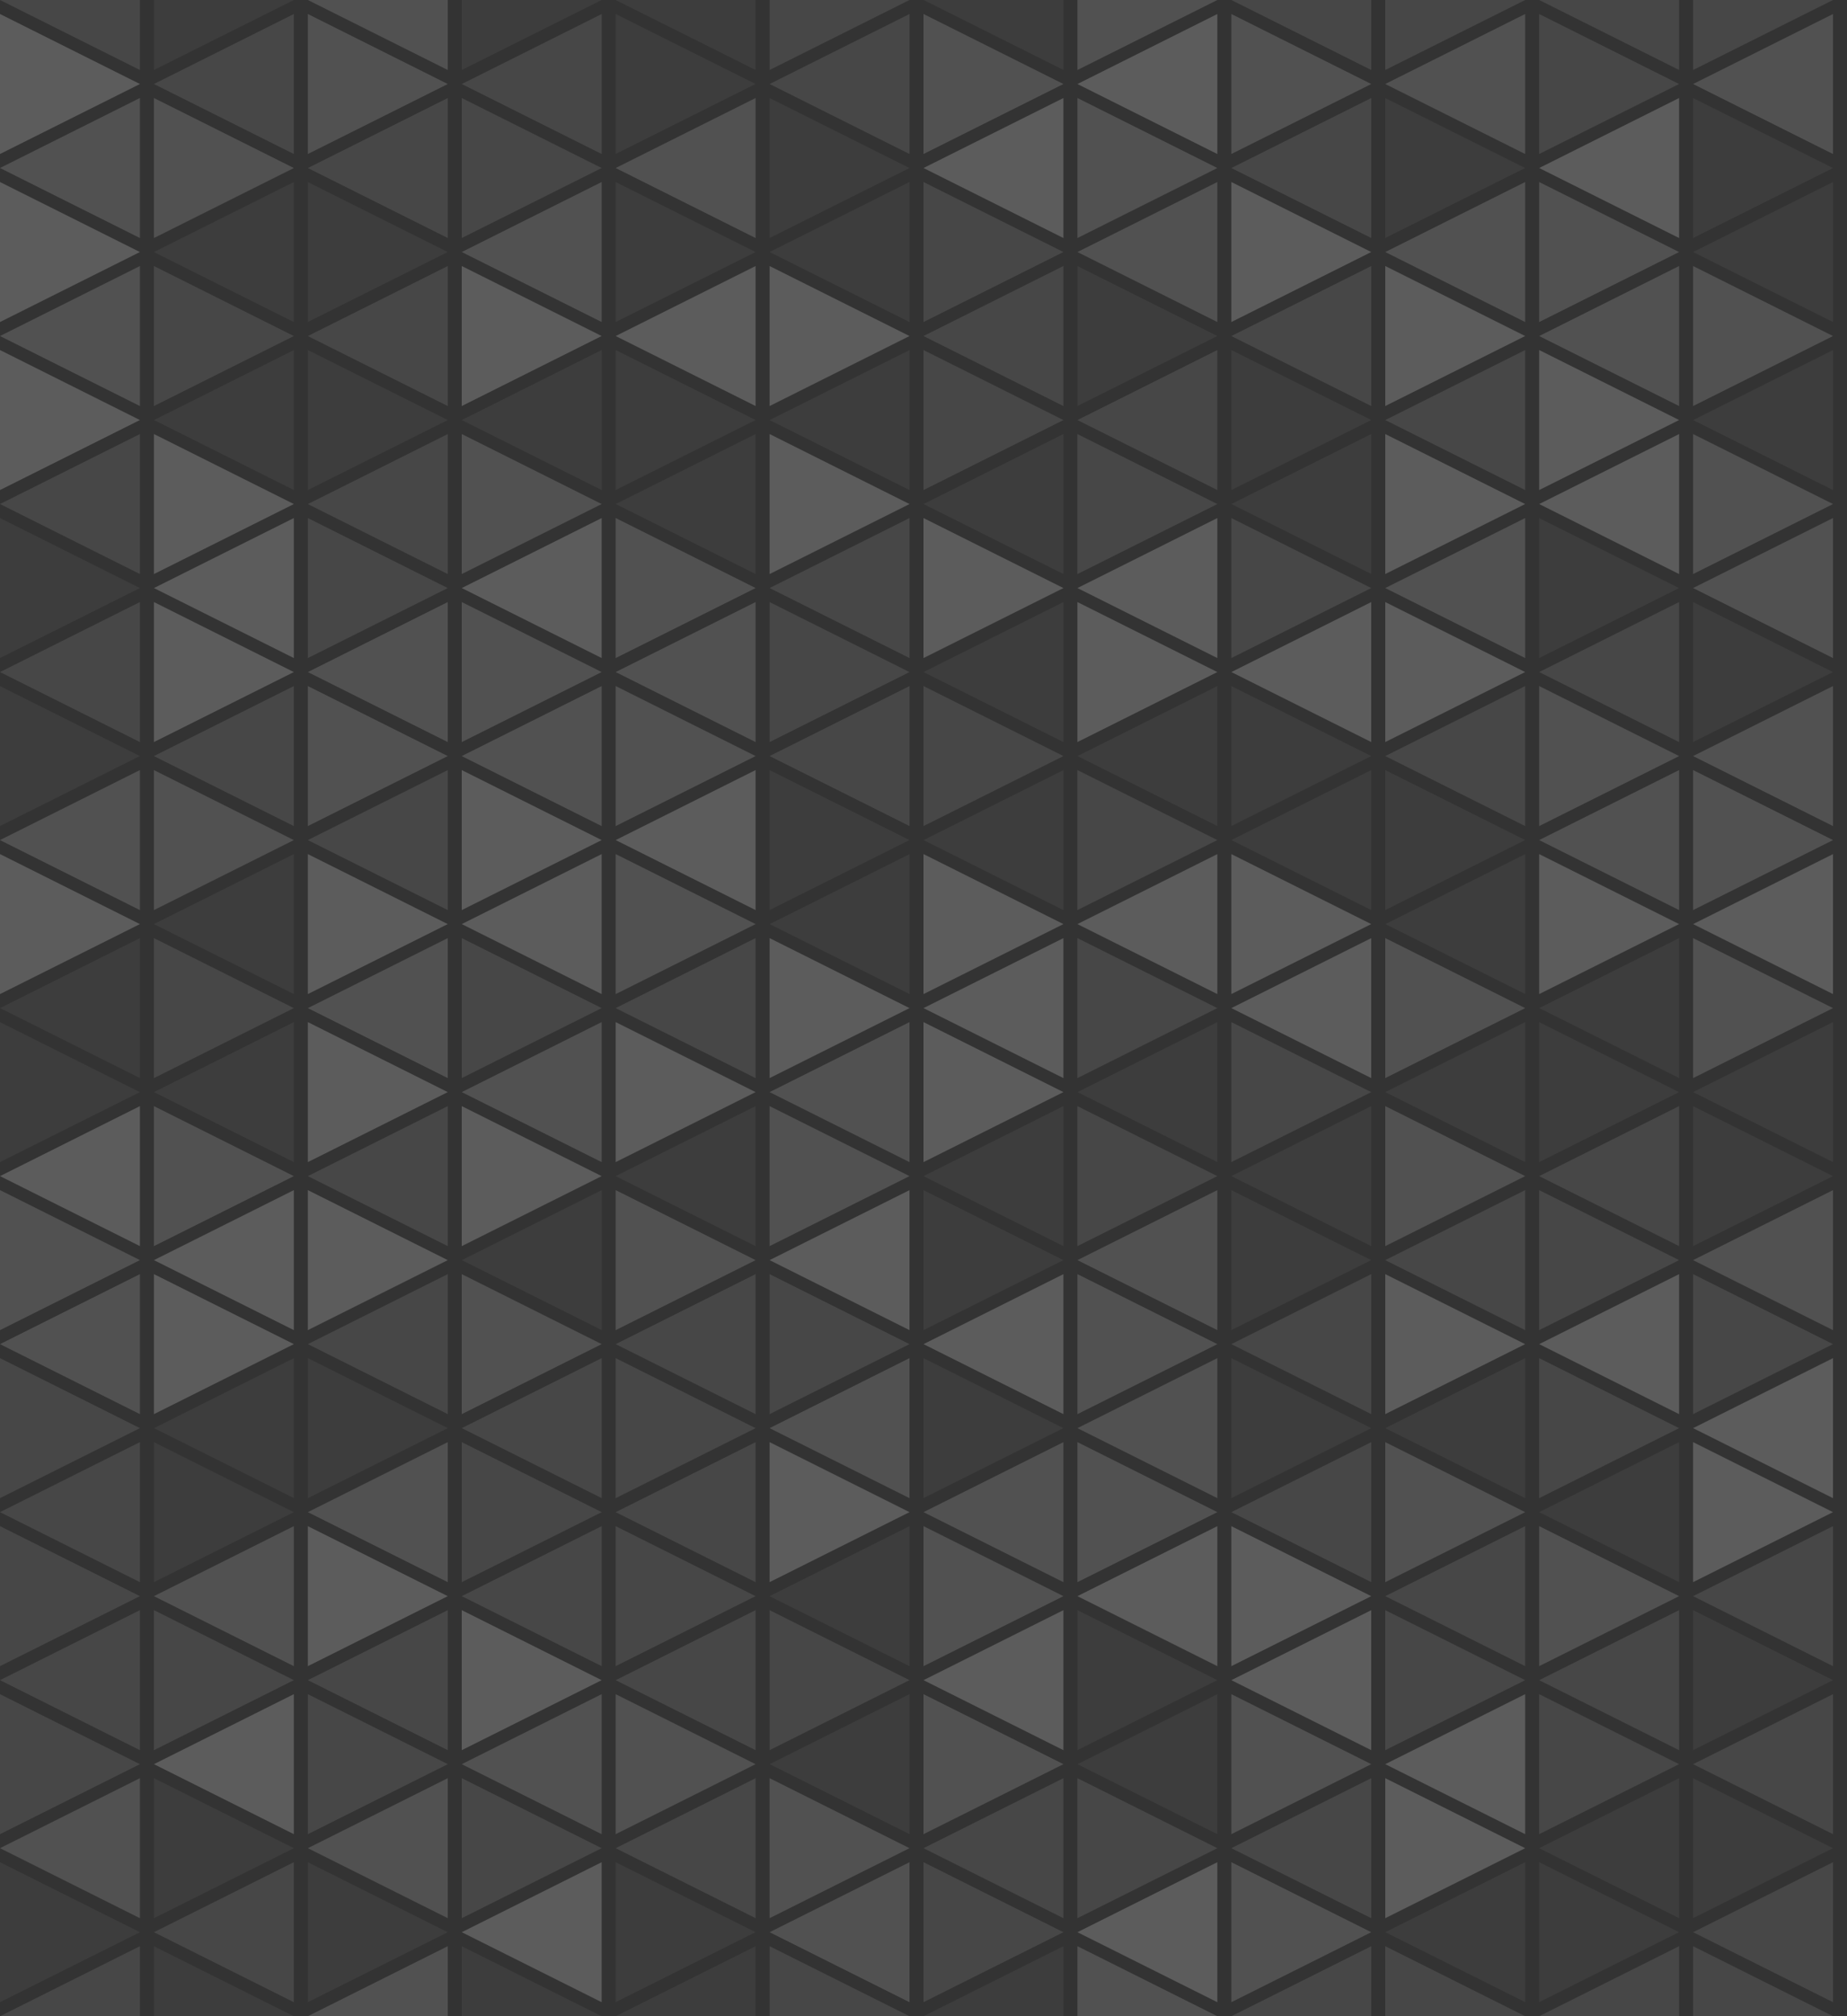<?xml version="1.0" encoding="utf-8" ?>
<svg baseProfile="full" height="6cm" version="1.1" viewBox="0,0,132,144" width="5.5cm" xmlns="http://www.w3.org/2000/svg" xmlns:ev="http://www.w3.org/2001/xml-events" xmlns:xlink="http://www.w3.org/1999/xlink"><rect x="0" y="0" width="132" height="144" fill="#333333" stroke="none"/><defs /><polygon fill="rgb(255,255,255)" fill-opacity="0.1" points="10,139 0,144 10,149" /><polygon fill="rgb(255,255,255)" fill-opacity="0.05" points="11,139 21,144 11,149" /><polygon fill="rgb(255,255,255)" fill-opacity="0.15" points="32,139 22,144 32,149" /><polygon fill="rgb(255,255,255)" fill-opacity="0.05" points="33,139 43,144 33,149" /><polygon fill="rgb(255,255,255)" fill-opacity="0.05" points="54,139 44,144 54,149" /><polygon fill="rgb(255,255,255)" fill-opacity="0.1" points="55,139 65,144 55,149" /><polygon fill="rgb(255,255,255)" fill-opacity="0.05" points="76,139 66,144 76,149" /><polygon fill="rgb(255,255,255)" fill-opacity="0.15" points="77,139 87,144 77,149" /><polygon fill="rgb(255,255,255)" fill-opacity="0.1" points="98,139 88,144 98,149" /><polygon fill="rgb(255,255,255)" fill-opacity="0.1" points="99,139 109,144 99,149" /><polygon fill="rgb(255,255,255)" fill-opacity="0.1" points="120,139 110,144 120,149" /><polygon fill="rgb(255,255,255)" fill-opacity="0.1" points="121,139 131,144 121,149" /><polygon fill="rgb(255,255,255)" fill-opacity="0.05" points="0,133 10,138 0,143" /><polygon fill="rgb(255,255,255)" fill-opacity="0.1" points="21,133 11,138 21,143" /><polygon fill="rgb(255,255,255)" fill-opacity="0.05" points="22,133 32,138 22,143" /><polygon fill="rgb(255,255,255)" fill-opacity="0.2" points="43,133 33,138 43,143" /><polygon fill="rgb(255,255,255)" fill-opacity="0.05" points="44,133 54,138 44,143" /><polygon fill="rgb(255,255,255)" fill-opacity="0.15" points="65,133 55,138 65,143" /><polygon fill="rgb(255,255,255)" fill-opacity="0.1" points="66,133 76,138 66,143" /><polygon fill="rgb(255,255,255)" fill-opacity="0.2" points="87,133 77,138 87,143" /><polygon fill="rgb(255,255,255)" fill-opacity="0.15" points="88,133 98,138 88,143" /><polygon fill="rgb(255,255,255)" fill-opacity="0.05" points="109,133 99,138 109,143" /><polygon fill="rgb(255,255,255)" fill-opacity="0.05" points="110,133 120,138 110,143" /><polygon fill="rgb(255,255,255)" fill-opacity="0.1" points="131,133 121,138 131,143" /><polygon fill="rgb(255,255,255)" fill-opacity="0.15" points="10,127 0,132 10,137" /><polygon fill="rgb(255,255,255)" fill-opacity="0.05" points="11,127 21,132 11,137" /><polygon fill="rgb(255,255,255)" fill-opacity="0.15" points="32,127 22,132 32,137" /><polygon fill="rgb(255,255,255)" fill-opacity="0.1" points="33,127 43,132 33,137" /><polygon fill="rgb(255,255,255)" fill-opacity="0.1" points="54,127 44,132 54,137" /><polygon fill="rgb(255,255,255)" fill-opacity="0.15" points="55,127 65,132 55,137" /><polygon fill="rgb(255,255,255)" fill-opacity="0.1" points="76,127 66,132 76,137" /><polygon fill="rgb(255,255,255)" fill-opacity="0.1" points="77,127 87,132 77,137" /><polygon fill="rgb(255,255,255)" fill-opacity="0.1" points="98,127 88,132 98,137" /><polygon fill="rgb(255,255,255)" fill-opacity="0.2" points="99,127 109,132 99,137" /><polygon fill="rgb(255,255,255)" fill-opacity="0.05" points="120,127 110,132 120,137" /><polygon fill="rgb(255,255,255)" fill-opacity="0.05" points="121,127 131,132 121,137" /><polygon fill="rgb(255,255,255)" fill-opacity="0.1" points="0,121 10,126 0,131" /><polygon fill="rgb(255,255,255)" fill-opacity="0.2" points="21,121 11,126 21,131" /><polygon fill="rgb(255,255,255)" fill-opacity="0.1" points="22,121 32,126 22,131" /><polygon fill="rgb(255,255,255)" fill-opacity="0.15" points="43,121 33,126 43,131" /><polygon fill="rgb(255,255,255)" fill-opacity="0.15" points="44,121 54,126 44,131" /><polygon fill="rgb(255,255,255)" fill-opacity="0.05" points="65,121 55,126 65,131" /><polygon fill="rgb(255,255,255)" fill-opacity="0.15" points="66,121 76,126 66,131" /><polygon fill="rgb(255,255,255)" fill-opacity="0.05" points="87,121 77,126 87,131" /><polygon fill="rgb(255,255,255)" fill-opacity="0.15" points="88,121 98,126 88,131" /><polygon fill="rgb(255,255,255)" fill-opacity="0.2" points="109,121 99,126 109,131" /><polygon fill="rgb(255,255,255)" fill-opacity="0.1" points="110,121 120,126 110,131" /><polygon fill="rgb(255,255,255)" fill-opacity="0.1" points="131,121 121,126 131,131" /><polygon fill="rgb(255,255,255)" fill-opacity="0.1" points="10,115 0,120 10,125" /><polygon fill="rgb(255,255,255)" fill-opacity="0.1" points="11,115 21,120 11,125" /><polygon fill="rgb(255,255,255)" fill-opacity="0.1" points="32,115 22,120 32,125" /><polygon fill="rgb(255,255,255)" fill-opacity="0.2" points="33,115 43,120 33,125" /><polygon fill="rgb(255,255,255)" fill-opacity="0.1" points="54,115 44,120 54,125" /><polygon fill="rgb(255,255,255)" fill-opacity="0.1" points="55,115 65,120 55,125" /><polygon fill="rgb(255,255,255)" fill-opacity="0.2" points="76,115 66,120 76,125" /><polygon fill="rgb(255,255,255)" fill-opacity="0.05" points="77,115 87,120 77,125" /><polygon fill="rgb(255,255,255)" fill-opacity="0.2" points="98,115 88,120 98,125" /><polygon fill="rgb(255,255,255)" fill-opacity="0.1" points="99,115 109,120 99,125" /><polygon fill="rgb(255,255,255)" fill-opacity="0.1" points="120,115 110,120 120,125" /><polygon fill="rgb(255,255,255)" fill-opacity="0.05" points="121,115 131,120 121,125" /><polygon fill="rgb(255,255,255)" fill-opacity="0.1" points="0,109 10,114 0,119" /><polygon fill="rgb(255,255,255)" fill-opacity="0.15" points="21,109 11,114 21,119" /><polygon fill="rgb(255,255,255)" fill-opacity="0.2" points="22,109 32,114 22,119" /><polygon fill="rgb(255,255,255)" fill-opacity="0.1" points="43,109 33,114 43,119" /><polygon fill="rgb(255,255,255)" fill-opacity="0.1" points="44,109 54,114 44,119" /><polygon fill="rgb(255,255,255)" fill-opacity="0.05" points="65,109 55,114 65,119" /><polygon fill="rgb(255,255,255)" fill-opacity="0.15" points="66,109 76,114 66,119" /><polygon fill="rgb(255,255,255)" fill-opacity="0.2" points="87,109 77,114 87,119" /><polygon fill="rgb(255,255,255)" fill-opacity="0.2" points="88,109 98,114 88,119" /><polygon fill="rgb(255,255,255)" fill-opacity="0.1" points="109,109 99,114 109,119" /><polygon fill="rgb(255,255,255)" fill-opacity="0.15" points="110,109 120,114 110,119" /><polygon fill="rgb(255,255,255)" fill-opacity="0.1" points="131,109 121,114 131,119" /><polygon fill="rgb(255,255,255)" fill-opacity="0.1" points="10,103 0,108 10,113" /><polygon fill="rgb(255,255,255)" fill-opacity="0.05" points="11,103 21,108 11,113" /><polygon fill="rgb(255,255,255)" fill-opacity="0.15" points="32,103 22,108 32,113" /><polygon fill="rgb(255,255,255)" fill-opacity="0.1" points="33,103 43,108 33,113" /><polygon fill="rgb(255,255,255)" fill-opacity="0.1" points="54,103 44,108 54,113" /><polygon fill="rgb(255,255,255)" fill-opacity="0.2" points="55,103 65,108 55,113" /><polygon fill="rgb(255,255,255)" fill-opacity="0.15" points="76,103 66,108 76,113" /><polygon fill="rgb(255,255,255)" fill-opacity="0.15" points="77,103 87,108 77,113" /><polygon fill="rgb(255,255,255)" fill-opacity="0.1" points="98,103 88,108 98,113" /><polygon fill="rgb(255,255,255)" fill-opacity="0.15" points="99,103 109,108 99,113" /><polygon fill="rgb(255,255,255)" fill-opacity="0.05" points="120,103 110,108 120,113" /><polygon fill="rgb(255,255,255)" fill-opacity="0.2" points="121,103 131,108 121,113" /><polygon fill="rgb(255,255,255)" fill-opacity="0.1" points="0,97 10,102 0,107" /><polygon fill="rgb(255,255,255)" fill-opacity="0.05" points="21,97 11,102 21,107" /><polygon fill="rgb(255,255,255)" fill-opacity="0.05" points="22,97 32,102 22,107" /><polygon fill="rgb(255,255,255)" fill-opacity="0.1" points="43,97 33,102 43,107" /><polygon fill="rgb(255,255,255)" fill-opacity="0.1" points="44,97 54,102 44,107" /><polygon fill="rgb(255,255,255)" fill-opacity="0.15" points="65,97 55,102 65,107" /><polygon fill="rgb(255,255,255)" fill-opacity="0.05" points="66,97 76,102 66,107" /><polygon fill="rgb(255,255,255)" fill-opacity="0.15" points="87,97 77,102 87,107" /><polygon fill="rgb(255,255,255)" fill-opacity="0.05" points="88,97 98,102 88,107" /><polygon fill="rgb(255,255,255)" fill-opacity="0.05" points="109,97 99,102 109,107" /><polygon fill="rgb(255,255,255)" fill-opacity="0.1" points="110,97 120,102 110,107" /><polygon fill="rgb(255,255,255)" fill-opacity="0.2" points="131,97 121,102 131,107" /><polygon fill="rgb(255,255,255)" fill-opacity="0.15" points="10,91 0,96 10,101" /><polygon fill="rgb(255,255,255)" fill-opacity="0.2" points="11,91 21,96 11,101" /><polygon fill="rgb(255,255,255)" fill-opacity="0.1" points="32,91 22,96 32,101" /><polygon fill="rgb(255,255,255)" fill-opacity="0.15" points="33,91 43,96 33,101" /><polygon fill="rgb(255,255,255)" fill-opacity="0.1" points="54,91 44,96 54,101" /><polygon fill="rgb(255,255,255)" fill-opacity="0.1" points="55,91 65,96 55,101" /><polygon fill="rgb(255,255,255)" fill-opacity="0.2" points="76,91 66,96 76,101" /><polygon fill="rgb(255,255,255)" fill-opacity="0.15" points="77,91 87,96 77,101" /><polygon fill="rgb(255,255,255)" fill-opacity="0.1" points="98,91 88,96 98,101" /><polygon fill="rgb(255,255,255)" fill-opacity="0.2" points="99,91 109,96 99,101" /><polygon fill="rgb(255,255,255)" fill-opacity="0.2" points="120,91 110,96 120,101" /><polygon fill="rgb(255,255,255)" fill-opacity="0.1" points="121,91 131,96 121,101" /><polygon fill="rgb(255,255,255)" fill-opacity="0.15" points="0,85 10,90 0,95" /><polygon fill="rgb(255,255,255)" fill-opacity="0.2" points="21,85 11,90 21,95" /><polygon fill="rgb(255,255,255)" fill-opacity="0.2" points="22,85 32,90 22,95" /><polygon fill="rgb(255,255,255)" fill-opacity="0.05" points="43,85 33,90 43,95" /><polygon fill="rgb(255,255,255)" fill-opacity="0.15" points="44,85 54,90 44,95" /><polygon fill="rgb(255,255,255)" fill-opacity="0.2" points="65,85 55,90 65,95" /><polygon fill="rgb(255,255,255)" fill-opacity="0.05" points="66,85 76,90 66,95" /><polygon fill="rgb(255,255,255)" fill-opacity="0.15" points="87,85 77,90 87,95" /><polygon fill="rgb(255,255,255)" fill-opacity="0.05" points="88,85 98,90 88,95" /><polygon fill="rgb(255,255,255)" fill-opacity="0.1" points="109,85 99,90 109,95" /><polygon fill="rgb(255,255,255)" fill-opacity="0.1" points="110,85 120,90 110,95" /><polygon fill="rgb(255,255,255)" fill-opacity="0.15" points="131,85 121,90 131,95" /><polygon fill="rgb(255,255,255)" fill-opacity="0.2" points="10,79 0,84 10,89" /><polygon fill="rgb(255,255,255)" fill-opacity="0.15" points="11,79 21,84 11,89" /><polygon fill="rgb(255,255,255)" fill-opacity="0.1" points="32,79 22,84 32,89" /><polygon fill="rgb(255,255,255)" fill-opacity="0.2" points="33,79 43,84 33,89" /><polygon fill="rgb(255,255,255)" fill-opacity="0.05" points="54,79 44,84 54,89" /><polygon fill="rgb(255,255,255)" fill-opacity="0.15" points="55,79 65,84 55,89" /><polygon fill="rgb(255,255,255)" fill-opacity="0.05" points="76,79 66,84 76,89" /><polygon fill="rgb(255,255,255)" fill-opacity="0.1" points="77,79 87,84 77,89" /><polygon fill="rgb(255,255,255)" fill-opacity="0.05" points="98,79 88,84 98,89" /><polygon fill="rgb(255,255,255)" fill-opacity="0.15" points="99,79 109,84 99,89" /><polygon fill="rgb(255,255,255)" fill-opacity="0.1" points="120,79 110,84 120,89" /><polygon fill="rgb(255,255,255)" fill-opacity="0.05" points="121,79 131,84 121,89" /><polygon fill="rgb(255,255,255)" fill-opacity="0.05" points="0,73 10,78 0,83" /><polygon fill="rgb(255,255,255)" fill-opacity="0.05" points="21,73 11,78 21,83" /><polygon fill="rgb(255,255,255)" fill-opacity="0.2" points="22,73 32,78 22,83" /><polygon fill="rgb(255,255,255)" fill-opacity="0.15" points="43,73 33,78 43,83" /><polygon fill="rgb(255,255,255)" fill-opacity="0.2" points="44,73 54,78 44,83" /><polygon fill="rgb(255,255,255)" fill-opacity="0.15" points="65,73 55,78 65,83" /><polygon fill="rgb(255,255,255)" fill-opacity="0.2" points="66,73 76,78 66,83" /><polygon fill="rgb(255,255,255)" fill-opacity="0.05" points="87,73 77,78 87,83" /><polygon fill="rgb(255,255,255)" fill-opacity="0.1" points="88,73 98,78 88,83" /><polygon fill="rgb(255,255,255)" fill-opacity="0.05" points="109,73 99,78 109,83" /><polygon fill="rgb(255,255,255)" fill-opacity="0.05" points="110,73 120,78 110,83" /><polygon fill="rgb(255,255,255)" fill-opacity="0.05" points="131,73 121,78 131,83" /><polygon fill="rgb(255,255,255)" fill-opacity="0.05" points="10,67 0,72 10,77" /><polygon fill="rgb(255,255,255)" fill-opacity="0.1" points="11,67 21,72 11,77" /><polygon fill="rgb(255,255,255)" fill-opacity="0.15" points="32,67 22,72 32,77" /><polygon fill="rgb(255,255,255)" fill-opacity="0.1" points="33,67 43,72 33,77" /><polygon fill="rgb(255,255,255)" fill-opacity="0.1" points="54,67 44,72 54,77" /><polygon fill="rgb(255,255,255)" fill-opacity="0.2" points="55,67 65,72 55,77" /><polygon fill="rgb(255,255,255)" fill-opacity="0.2" points="76,67 66,72 76,77" /><polygon fill="rgb(255,255,255)" fill-opacity="0.1" points="77,67 87,72 77,77" /><polygon fill="rgb(255,255,255)" fill-opacity="0.2" points="98,67 88,72 98,77" /><polygon fill="rgb(255,255,255)" fill-opacity="0.15" points="99,67 109,72 99,77" /><polygon fill="rgb(255,255,255)" fill-opacity="0.05" points="120,67 110,72 120,77" /><polygon fill="rgb(255,255,255)" fill-opacity="0.15" points="121,67 131,72 121,77" /><polygon fill="rgb(255,255,255)" fill-opacity="0.2" points="0,61 10,66 0,71" /><polygon fill="rgb(255,255,255)" fill-opacity="0.05" points="21,61 11,66 21,71" /><polygon fill="rgb(255,255,255)" fill-opacity="0.2" points="22,61 32,66 22,71" /><polygon fill="rgb(255,255,255)" fill-opacity="0.2" points="43,61 33,66 43,71" /><polygon fill="rgb(255,255,255)" fill-opacity="0.15" points="44,61 54,66 44,71" /><polygon fill="rgb(255,255,255)" fill-opacity="0.05" points="65,61 55,66 65,71" /><polygon fill="rgb(255,255,255)" fill-opacity="0.2" points="66,61 76,66 66,71" /><polygon fill="rgb(255,255,255)" fill-opacity="0.2" points="87,61 77,66 87,71" /><polygon fill="rgb(255,255,255)" fill-opacity="0.2" points="88,61 98,66 88,71" /><polygon fill="rgb(255,255,255)" fill-opacity="0.05" points="109,61 99,66 109,71" /><polygon fill="rgb(255,255,255)" fill-opacity="0.2" points="110,61 120,66 110,71" /><polygon fill="rgb(255,255,255)" fill-opacity="0.2" points="131,61 121,66 131,71" /><polygon fill="rgb(255,255,255)" fill-opacity="0.15" points="10,55 0,60 10,65" /><polygon fill="rgb(255,255,255)" fill-opacity="0.15" points="11,55 21,60 11,65" /><polygon fill="rgb(255,255,255)" fill-opacity="0.1" points="32,55 22,60 32,65" /><polygon fill="rgb(255,255,255)" fill-opacity="0.2" points="33,55 43,60 33,65" /><polygon fill="rgb(255,255,255)" fill-opacity="0.2" points="54,55 44,60 54,65" /><polygon fill="rgb(255,255,255)" fill-opacity="0.05" points="55,55 65,60 55,65" /><polygon fill="rgb(255,255,255)" fill-opacity="0.05" points="76,55 66,60 76,65" /><polygon fill="rgb(255,255,255)" fill-opacity="0.1" points="77,55 87,60 77,65" /><polygon fill="rgb(255,255,255)" fill-opacity="0.05" points="98,55 88,60 98,65" /><polygon fill="rgb(255,255,255)" fill-opacity="0.05" points="99,55 109,60 99,65" /><polygon fill="rgb(255,255,255)" fill-opacity="0.15" points="120,55 110,60 120,65" /><polygon fill="rgb(255,255,255)" fill-opacity="0.15" points="121,55 131,60 121,65" /><polygon fill="rgb(255,255,255)" fill-opacity="0.05" points="0,49 10,54 0,59" /><polygon fill="rgb(255,255,255)" fill-opacity="0.1" points="21,49 11,54 21,59" /><polygon fill="rgb(255,255,255)" fill-opacity="0.15" points="22,49 32,54 22,59" /><polygon fill="rgb(255,255,255)" fill-opacity="0.15" points="43,49 33,54 43,59" /><polygon fill="rgb(255,255,255)" fill-opacity="0.15" points="44,49 54,54 44,59" /><polygon fill="rgb(255,255,255)" fill-opacity="0.1" points="65,49 55,54 65,59" /><polygon fill="rgb(255,255,255)" fill-opacity="0.1" points="66,49 76,54 66,59" /><polygon fill="rgb(255,255,255)" fill-opacity="0.05" points="87,49 77,54 87,59" /><polygon fill="rgb(255,255,255)" fill-opacity="0.05" points="88,49 98,54 88,59" /><polygon fill="rgb(255,255,255)" fill-opacity="0.1" points="109,49 99,54 109,59" /><polygon fill="rgb(255,255,255)" fill-opacity="0.15" points="110,49 120,54 110,59" /><polygon fill="rgb(255,255,255)" fill-opacity="0.15" points="131,49 121,54 131,59" /><polygon fill="rgb(255,255,255)" fill-opacity="0.1" points="10,43 0,48 10,53" /><polygon fill="rgb(255,255,255)" fill-opacity="0.2" points="11,43 21,48 11,53" /><polygon fill="rgb(255,255,255)" fill-opacity="0.15" points="32,43 22,48 32,53" /><polygon fill="rgb(255,255,255)" fill-opacity="0.15" points="33,43 43,48 33,53" /><polygon fill="rgb(255,255,255)" fill-opacity="0.15" points="54,43 44,48 54,53" /><polygon fill="rgb(255,255,255)" fill-opacity="0.1" points="55,43 65,48 55,53" /><polygon fill="rgb(255,255,255)" fill-opacity="0.05" points="76,43 66,48 76,53" /><polygon fill="rgb(255,255,255)" fill-opacity="0.2" points="77,43 87,48 77,53" /><polygon fill="rgb(255,255,255)" fill-opacity="0.2" points="98,43 88,48 98,53" /><polygon fill="rgb(255,255,255)" fill-opacity="0.2" points="99,43 109,48 99,53" /><polygon fill="rgb(255,255,255)" fill-opacity="0.1" points="120,43 110,48 120,53" /><polygon fill="rgb(255,255,255)" fill-opacity="0.05" points="121,43 131,48 121,53" /><polygon fill="rgb(255,255,255)" fill-opacity="0.05" points="0,37 10,42 0,47" /><polygon fill="rgb(255,255,255)" fill-opacity="0.2" points="21,37 11,42 21,47" /><polygon fill="rgb(255,255,255)" fill-opacity="0.1" points="22,37 32,42 22,47" /><polygon fill="rgb(255,255,255)" fill-opacity="0.2" points="43,37 33,42 43,47" /><polygon fill="rgb(255,255,255)" fill-opacity="0.15" points="44,37 54,42 44,47" /><polygon fill="rgb(255,255,255)" fill-opacity="0.1" points="65,37 55,42 65,47" /><polygon fill="rgb(255,255,255)" fill-opacity="0.2" points="66,37 76,42 66,47" /><polygon fill="rgb(255,255,255)" fill-opacity="0.2" points="87,37 77,42 87,47" /><polygon fill="rgb(255,255,255)" fill-opacity="0.1" points="88,37 98,42 88,47" /><polygon fill="rgb(255,255,255)" fill-opacity="0.15" points="109,37 99,42 109,47" /><polygon fill="rgb(255,255,255)" fill-opacity="0.05" points="110,37 120,42 110,47" /><polygon fill="rgb(255,255,255)" fill-opacity="0.15" points="131,37 121,42 131,47" /><polygon fill="rgb(255,255,255)" fill-opacity="0.1" points="10,31 0,36 10,41" /><polygon fill="rgb(255,255,255)" fill-opacity="0.2" points="11,31 21,36 11,41" /><polygon fill="rgb(255,255,255)" fill-opacity="0.1" points="32,31 22,36 32,41" /><polygon fill="rgb(255,255,255)" fill-opacity="0.15" points="33,31 43,36 33,41" /><polygon fill="rgb(255,255,255)" fill-opacity="0.05" points="54,31 44,36 54,41" /><polygon fill="rgb(255,255,255)" fill-opacity="0.2" points="55,31 65,36 55,41" /><polygon fill="rgb(255,255,255)" fill-opacity="0.05" points="76,31 66,36 76,41" /><polygon fill="rgb(255,255,255)" fill-opacity="0.1" points="77,31 87,36 77,41" /><polygon fill="rgb(255,255,255)" fill-opacity="0.05" points="98,31 88,36 98,41" /><polygon fill="rgb(255,255,255)" fill-opacity="0.2" points="99,31 109,36 99,41" /><polygon fill="rgb(255,255,255)" fill-opacity="0.2" points="120,31 110,36 120,41" /><polygon fill="rgb(255,255,255)" fill-opacity="0.15" points="121,31 131,36 121,41" /><polygon fill="rgb(255,255,255)" fill-opacity="0.2" points="0,25 10,30 0,35" /><polygon fill="rgb(255,255,255)" fill-opacity="0.05" points="21,25 11,30 21,35" /><polygon fill="rgb(255,255,255)" fill-opacity="0.05" points="22,25 32,30 22,35" /><polygon fill="rgb(255,255,255)" fill-opacity="0.05" points="43,25 33,30 43,35" /><polygon fill="rgb(255,255,255)" fill-opacity="0.05" points="44,25 54,30 44,35" /><polygon fill="rgb(255,255,255)" fill-opacity="0.05" points="65,25 55,30 65,35" /><polygon fill="rgb(255,255,255)" fill-opacity="0.1" points="66,25 76,30 66,35" /><polygon fill="rgb(255,255,255)" fill-opacity="0.1" points="87,25 77,30 87,35" /><polygon fill="rgb(255,255,255)" fill-opacity="0.05" points="88,25 98,30 88,35" /><polygon fill="rgb(255,255,255)" fill-opacity="0.1" points="109,25 99,30 109,35" /><polygon fill="rgb(255,255,255)" fill-opacity="0.2" points="110,25 120,30 110,35" /><polygon fill="rgb(255,255,255)" fill-opacity="0.05" points="131,25 121,30 131,35" /><polygon fill="rgb(255,255,255)" fill-opacity="0.15" points="10,19 0,24 10,29" /><polygon fill="rgb(255,255,255)" fill-opacity="0.1" points="11,19 21,24 11,29" /><polygon fill="rgb(255,255,255)" fill-opacity="0.1" points="32,19 22,24 32,29" /><polygon fill="rgb(255,255,255)" fill-opacity="0.2" points="33,19 43,24 33,29" /><polygon fill="rgb(255,255,255)" fill-opacity="0.2" points="54,19 44,24 54,29" /><polygon fill="rgb(255,255,255)" fill-opacity="0.2" points="55,19 65,24 55,29" /><polygon fill="rgb(255,255,255)" fill-opacity="0.1" points="76,19 66,24 76,29" /><polygon fill="rgb(255,255,255)" fill-opacity="0.05" points="77,19 87,24 77,29" /><polygon fill="rgb(255,255,255)" fill-opacity="0.1" points="98,19 88,24 98,29" /><polygon fill="rgb(255,255,255)" fill-opacity="0.2" points="99,19 109,24 99,29" /><polygon fill="rgb(255,255,255)" fill-opacity="0.15" points="120,19 110,24 120,29" /><polygon fill="rgb(255,255,255)" fill-opacity="0.15" points="121,19 131,24 121,29" /><polygon fill="rgb(255,255,255)" fill-opacity="0.2" points="0,13 10,18 0,23" /><polygon fill="rgb(255,255,255)" fill-opacity="0.05" points="21,13 11,18 21,23" /><polygon fill="rgb(255,255,255)" fill-opacity="0.05" points="22,13 32,18 22,23" /><polygon fill="rgb(255,255,255)" fill-opacity="0.15" points="43,13 33,18 43,23" /><polygon fill="rgb(255,255,255)" fill-opacity="0.05" points="44,13 54,18 44,23" /><polygon fill="rgb(255,255,255)" fill-opacity="0.05" points="65,13 55,18 65,23" /><polygon fill="rgb(255,255,255)" fill-opacity="0.1" points="66,13 76,18 66,23" /><polygon fill="rgb(255,255,255)" fill-opacity="0.15" points="87,13 77,18 87,23" /><polygon fill="rgb(255,255,255)" fill-opacity="0.2" points="88,13 98,18 88,23" /><polygon fill="rgb(255,255,255)" fill-opacity="0.15" points="109,13 99,18 109,23" /><polygon fill="rgb(255,255,255)" fill-opacity="0.15" points="110,13 120,18 110,23" /><polygon fill="rgb(255,255,255)" fill-opacity="0.05" points="131,13 121,18 131,23" /><polygon fill="rgb(255,255,255)" fill-opacity="0.15" points="10,7 0,12 10,17" /><polygon fill="rgb(255,255,255)" fill-opacity="0.15" points="11,7 21,12 11,17" /><polygon fill="rgb(255,255,255)" fill-opacity="0.1" points="32,7 22,12 32,17" /><polygon fill="rgb(255,255,255)" fill-opacity="0.1" points="33,7 43,12 33,17" /><polygon fill="rgb(255,255,255)" fill-opacity="0.15" points="54,7 44,12 54,17" /><polygon fill="rgb(255,255,255)" fill-opacity="0.05" points="55,7 65,12 55,17" /><polygon fill="rgb(255,255,255)" fill-opacity="0.2" points="76,7 66,12 76,17" /><polygon fill="rgb(255,255,255)" fill-opacity="0.15" points="77,7 87,12 77,17" /><polygon fill="rgb(255,255,255)" fill-opacity="0.1" points="98,7 88,12 98,17" /><polygon fill="rgb(255,255,255)" fill-opacity="0.05" points="99,7 109,12 99,17" /><polygon fill="rgb(255,255,255)" fill-opacity="0.2" points="120,7 110,12 120,17" /><polygon fill="rgb(255,255,255)" fill-opacity="0.05" points="121,7 131,12 121,17" /><polygon fill="rgb(255,255,255)" fill-opacity="0.2" points="0,1 10,6 0,11" /><polygon fill="rgb(255,255,255)" fill-opacity="0.1" points="21,1 11,6 21,11" /><polygon fill="rgb(255,255,255)" fill-opacity="0.15" points="22,1 32,6 22,11" /><polygon fill="rgb(255,255,255)" fill-opacity="0.1" points="43,1 33,6 43,11" /><polygon fill="rgb(255,255,255)" fill-opacity="0.05" points="44,1 54,6 44,11" /><polygon fill="rgb(255,255,255)" fill-opacity="0.1" points="65,1 55,6 65,11" /><polygon fill="rgb(255,255,255)" fill-opacity="0.15" points="66,1 76,6 66,11" /><polygon fill="rgb(255,255,255)" fill-opacity="0.2" points="87,1 77,6 87,11" /><polygon fill="rgb(255,255,255)" fill-opacity="0.15" points="88,1 98,6 88,11" /><polygon fill="rgb(255,255,255)" fill-opacity="0.15" points="109,1 99,6 109,11" /><polygon fill="rgb(255,255,255)" fill-opacity="0.1" points="110,1 120,6 110,11" /><polygon fill="rgb(255,255,255)" fill-opacity="0.15" points="131,1 121,6 131,11" /><polygon fill="rgb(255,255,255)" fill-opacity="0.1" points="10,-5 0,0 10,5" /><polygon fill="rgb(255,255,255)" fill-opacity="0.05" points="11,-5 21,0 11,5" /><polygon fill="rgb(255,255,255)" fill-opacity="0.15" points="32,-5 22,0 32,5" /><polygon fill="rgb(255,255,255)" fill-opacity="0.05" points="33,-5 43,0 33,5" /><polygon fill="rgb(255,255,255)" fill-opacity="0.05" points="54,-5 44,0 54,5" /><polygon fill="rgb(255,255,255)" fill-opacity="0.1" points="55,-5 65,0 55,5" /><polygon fill="rgb(255,255,255)" fill-opacity="0.05" points="76,-5 66,0 76,5" /><polygon fill="rgb(255,255,255)" fill-opacity="0.15" points="77,-5 87,0 77,5" /><polygon fill="rgb(255,255,255)" fill-opacity="0.1" points="98,-5 88,0 98,5" /><polygon fill="rgb(255,255,255)" fill-opacity="0.1" points="99,-5 109,0 99,5" /><polygon fill="rgb(255,255,255)" fill-opacity="0.1" points="120,-5 110,0 120,5" /><polygon fill="rgb(255,255,255)" fill-opacity="0.1" points="121,-5 131,0 121,5" /></svg>